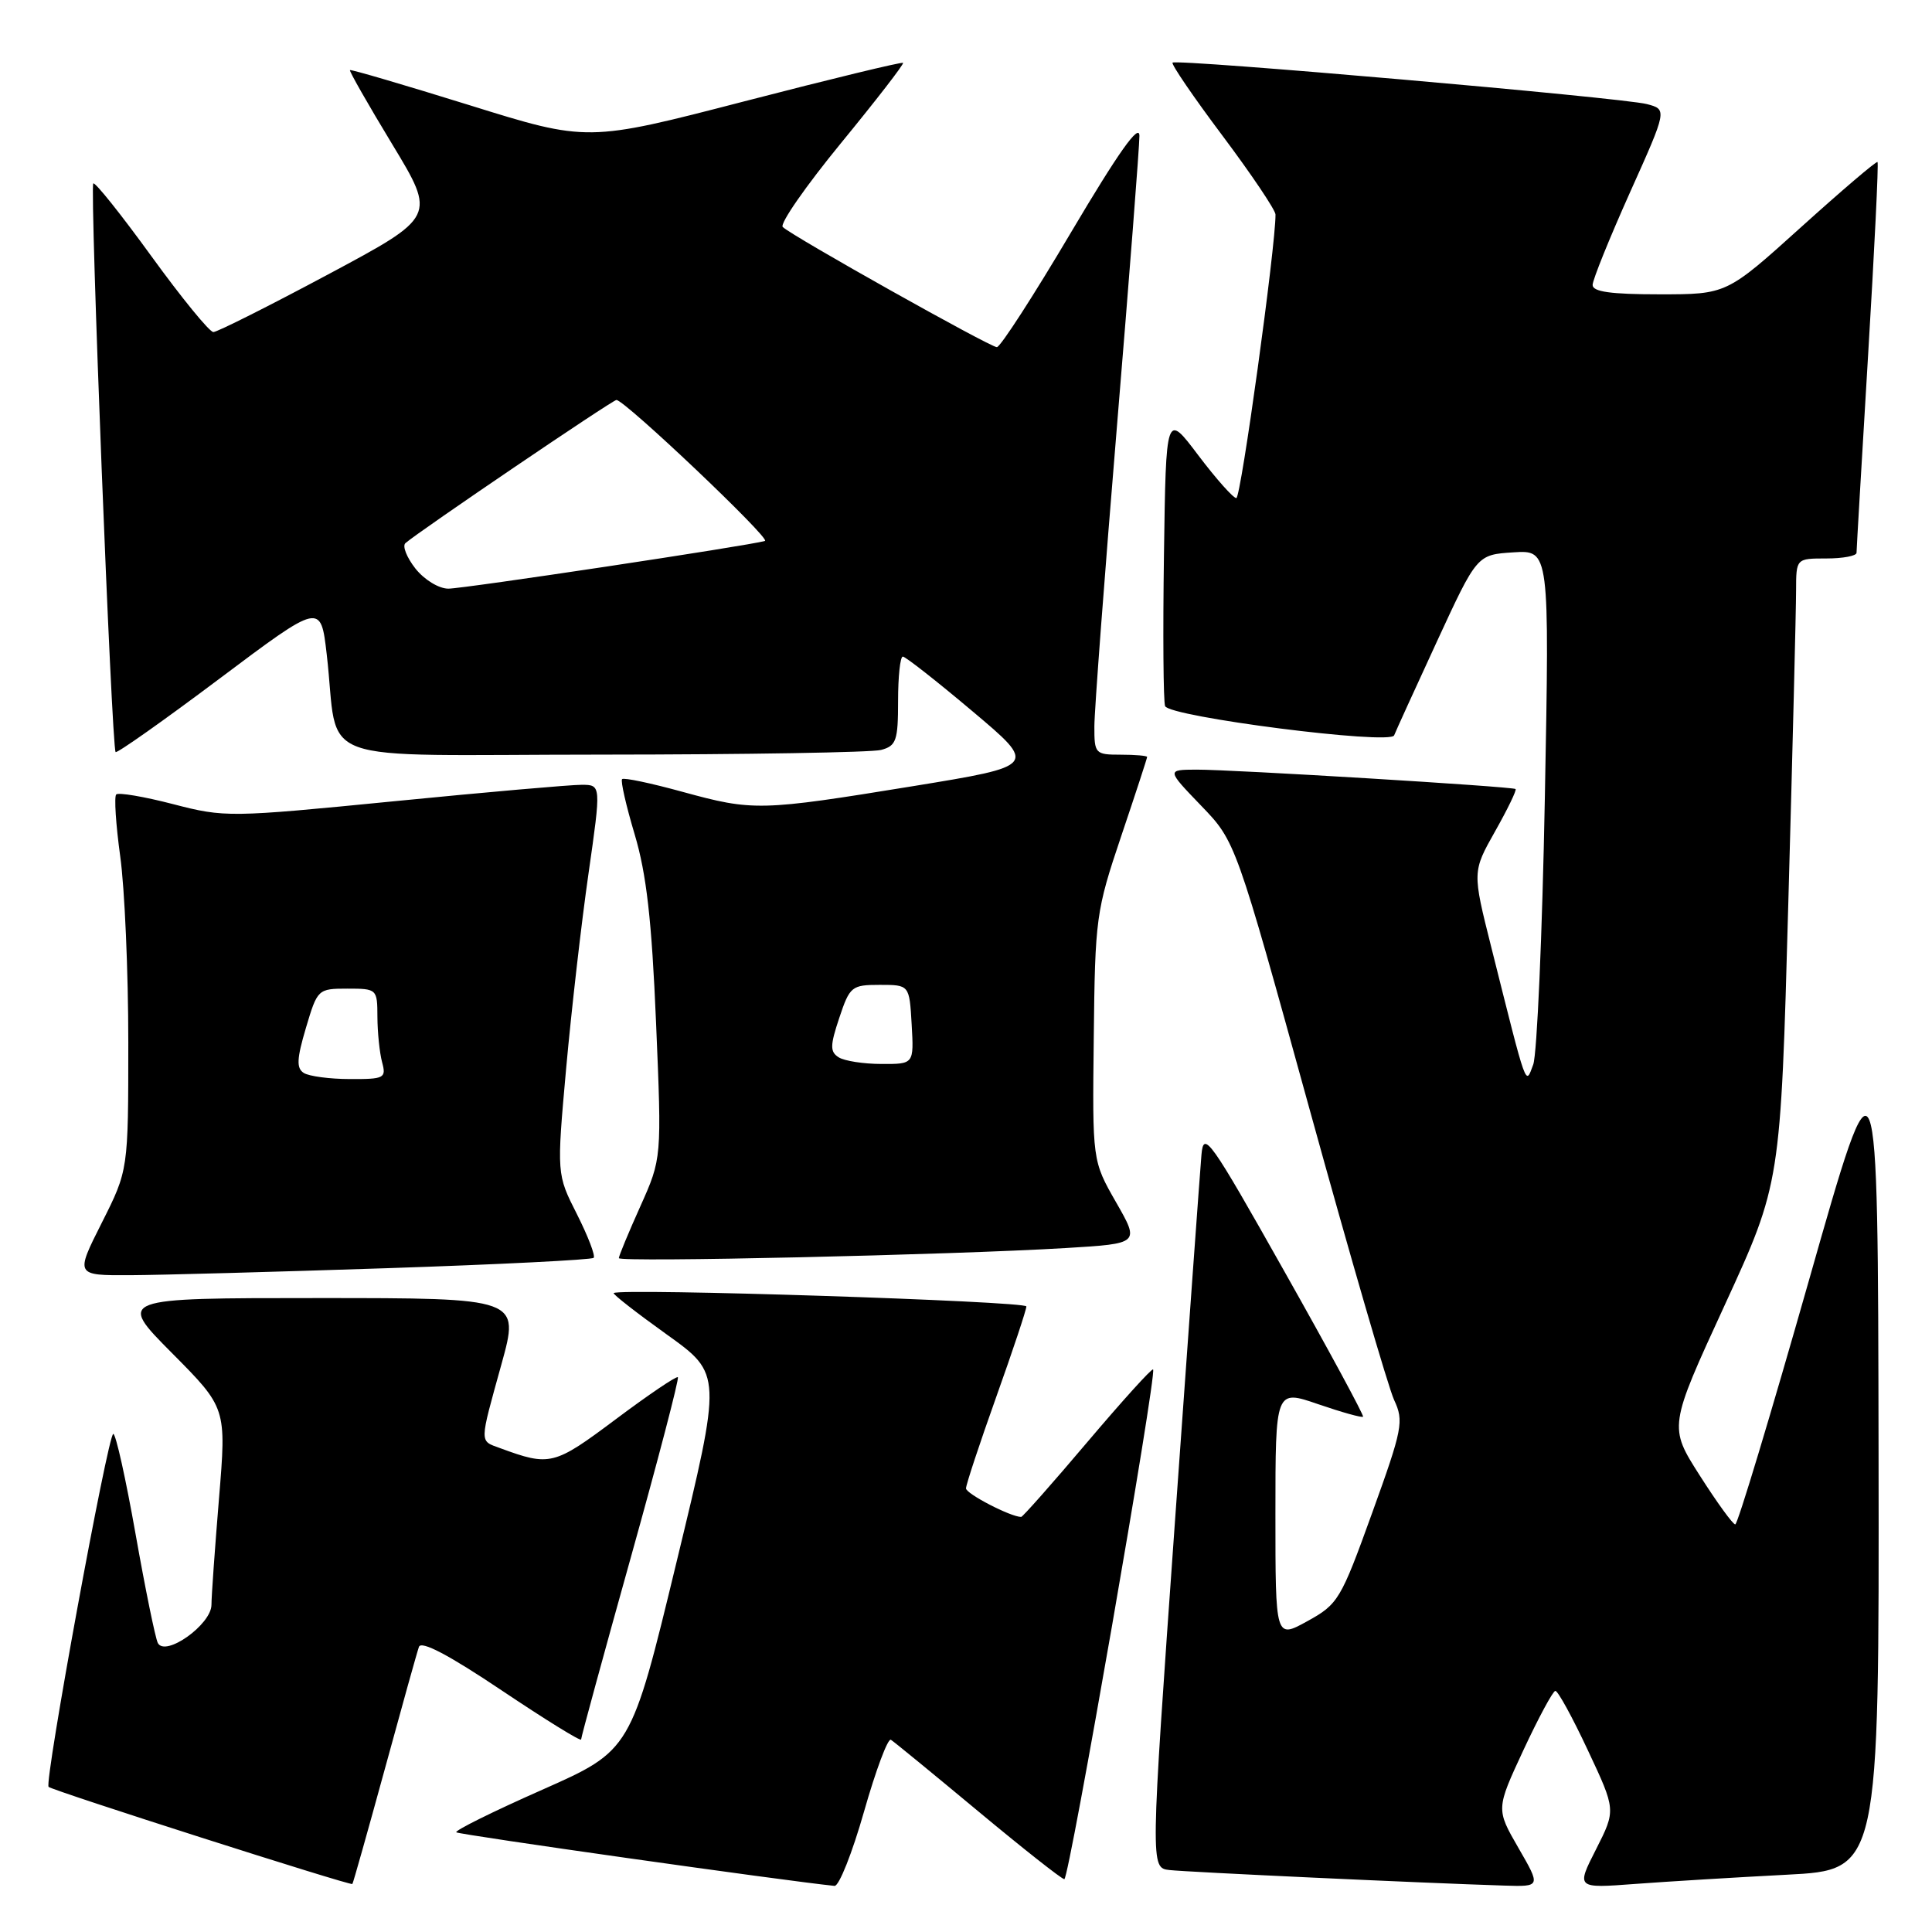 <?xml version="1.0" encoding="UTF-8" standalone="no"?>
<!DOCTYPE svg PUBLIC "-//W3C//DTD SVG 1.1//EN" "http://www.w3.org/Graphics/SVG/1.1/DTD/svg11.dtd" >
<svg xmlns="http://www.w3.org/2000/svg" xmlns:xlink="http://www.w3.org/1999/xlink" version="1.1" viewBox="0 0 256 256">
 <g >
 <path fill="currentColor"
d=" M 50.97 234.48 C 53.22 226.24 55.26 218.92 55.51 218.22 C 55.81 217.36 59.49 219.30 66.48 223.99 C 72.27 227.87 77.00 230.80 77.00 230.49 C 77.00 230.19 79.96 219.34 83.58 206.39 C 87.20 193.43 90.01 182.68 89.82 182.49 C 89.64 182.30 85.93 184.81 81.59 188.06 C 73.40 194.19 72.88 194.32 66.25 191.88 C 63.50 190.87 63.50 191.41 66.45 180.75 C 68.87 172.00 68.87 172.00 42.21 172.00 C 15.55 172.00 15.55 172.00 22.78 179.28 C 30.01 186.56 30.01 186.56 29.02 198.53 C 28.48 205.11 28.02 211.47 28.02 212.65 C 28.00 215.27 21.89 219.61 20.91 217.70 C 20.58 217.04 19.25 210.54 17.96 203.25 C 16.67 195.96 15.35 190.00 15.01 190.00 C 14.31 190.00 5.84 236.18 6.44 236.77 C 6.93 237.26 46.43 249.89 46.69 249.64 C 46.79 249.54 48.71 242.72 50.97 234.48 Z  M 114.49 240.04 C 116.05 234.56 117.65 230.28 118.05 230.53 C 118.44 230.77 123.64 235.03 129.60 239.99 C 135.55 244.94 140.69 249.00 141.03 249.00 C 141.66 249.00 153.33 181.99 152.79 181.46 C 152.62 181.29 148.71 185.62 144.08 191.08 C 139.46 196.54 135.51 201.00 135.31 201.00 C 133.92 201.00 128.00 197.93 128.00 197.22 C 128.00 196.73 129.80 191.29 132.00 185.12 C 134.20 178.96 136.00 173.55 136.00 173.11 C 136.00 172.41 82.00 170.66 81.32 171.34 C 81.18 171.49 84.35 173.96 88.37 176.84 C 95.67 182.07 95.67 182.07 89.64 207.00 C 83.61 231.94 83.61 231.94 71.83 237.16 C 65.34 240.03 60.23 242.56 60.46 242.79 C 60.77 243.10 103.89 249.21 110.58 249.89 C 111.17 249.95 112.93 245.52 114.49 240.04 Z  M 201.20 244.86 C 198.23 239.71 198.23 239.71 201.86 231.90 C 203.86 227.61 205.77 224.07 206.09 224.05 C 206.42 224.02 208.36 227.56 210.40 231.92 C 214.12 239.84 214.12 239.84 211.49 245.03 C 208.85 250.22 208.85 250.22 216.68 249.63 C 220.98 249.31 230.01 248.76 236.75 248.41 C 249.00 247.78 249.00 247.78 248.92 192.64 C 248.83 137.50 248.83 137.50 239.67 169.74 C 234.62 187.48 230.25 201.99 229.93 201.99 C 229.62 202.00 227.51 199.09 225.24 195.53 C 221.11 189.06 221.11 189.06 228.53 172.94 C 235.94 156.82 235.94 156.82 236.96 119.66 C 237.53 99.22 237.99 80.59 237.99 78.25 C 238.00 74.00 238.00 74.00 242.00 74.00 C 244.20 74.00 246.00 73.66 246.00 73.25 C 246.00 72.84 246.69 61.08 247.53 47.11 C 248.37 33.15 248.94 21.61 248.78 21.47 C 248.63 21.32 244.07 25.21 238.65 30.10 C 228.79 39.00 228.79 39.00 219.90 39.00 C 213.43 39.00 211.01 38.66 211.03 37.75 C 211.04 37.06 213.27 31.55 215.98 25.50 C 220.92 14.50 220.92 14.50 218.21 13.79 C 214.95 12.94 155.89 7.78 155.37 8.30 C 155.17 8.50 158.15 12.87 162.00 18.00 C 165.85 23.14 169.00 27.83 169.01 28.42 C 169.05 32.54 164.43 66.00 163.82 66.00 C 163.41 66.00 161.14 63.45 158.78 60.33 C 154.50 54.65 154.50 54.65 154.23 73.55 C 154.08 83.94 154.15 92.94 154.38 93.56 C 154.93 94.99 184.24 98.74 184.73 97.44 C 184.93 96.92 187.48 91.33 190.40 85.00 C 195.71 73.50 195.71 73.50 200.52 73.19 C 205.32 72.88 205.32 72.88 204.70 105.75 C 204.36 123.83 203.66 139.72 203.16 141.06 C 202.11 143.84 202.42 144.70 197.60 125.50 C 195.09 115.51 195.09 115.51 198.11 110.15 C 199.77 107.21 200.99 104.69 200.82 104.55 C 200.37 104.22 163.38 101.97 158.54 101.98 C 154.58 102.00 154.58 102.00 159.15 106.75 C 163.73 111.50 163.73 111.50 173.53 147.00 C 178.92 166.53 183.96 183.85 184.73 185.51 C 186.04 188.31 185.85 189.31 181.81 200.49 C 177.67 211.97 177.31 212.57 173.24 214.81 C 169.00 217.15 169.00 217.15 169.00 200.63 C 169.00 184.11 169.00 184.11 174.66 186.06 C 177.78 187.13 180.45 187.88 180.61 187.72 C 180.76 187.57 176.08 178.91 170.19 168.47 C 160.31 150.93 159.48 149.76 159.20 153.00 C 159.03 154.93 157.44 176.97 155.66 202.00 C 152.43 247.50 152.43 247.50 154.96 247.79 C 157.33 248.06 188.48 249.51 199.33 249.85 C 204.17 250.00 204.17 250.00 201.20 244.86 Z  M 51.34 168.04 C 66.11 167.55 78.40 166.93 78.66 166.67 C 78.92 166.41 77.92 163.81 76.45 160.89 C 73.76 155.59 73.76 155.59 75.02 141.54 C 75.72 133.82 77.05 122.21 77.98 115.75 C 79.66 104.00 79.66 104.00 77.08 103.99 C 75.66 103.98 64.47 104.96 52.22 106.17 C 30.40 108.32 29.79 108.33 22.93 106.55 C 19.08 105.55 15.69 104.98 15.40 105.27 C 15.11 105.56 15.35 109.25 15.93 113.47 C 16.52 117.69 17.00 128.77 17.00 138.10 C 17.00 155.05 17.00 155.05 13.49 162.02 C 9.97 169.00 9.97 169.00 17.24 168.97 C 21.23 168.95 36.58 168.53 51.34 168.04 Z  M 141.26 165.37 C 151.02 164.78 151.02 164.78 147.88 159.30 C 144.74 153.81 144.74 153.81 144.93 137.44 C 145.10 121.66 145.23 120.70 148.55 110.84 C 150.45 105.21 152.00 100.47 152.00 100.30 C 152.00 100.14 150.43 100.00 148.50 100.00 C 145.12 100.00 145.00 99.87 145.01 96.25 C 145.01 94.19 146.36 76.30 148.00 56.50 C 149.64 36.70 150.98 19.38 150.98 18.00 C 150.97 16.27 148.21 20.17 141.94 30.75 C 136.98 39.14 132.55 46.00 132.09 46.00 C 131.19 46.00 104.98 31.30 103.72 30.08 C 103.28 29.67 106.76 24.67 111.43 18.97 C 116.11 13.26 119.81 8.48 119.66 8.33 C 119.51 8.18 110.04 10.47 98.62 13.43 C 77.85 18.81 77.85 18.81 62.22 13.94 C 53.63 11.27 46.49 9.17 46.37 9.29 C 46.25 9.41 48.77 13.83 51.97 19.11 C 57.78 28.71 57.78 28.71 43.48 36.36 C 35.62 40.56 28.78 44.00 28.27 44.00 C 27.76 44.00 24.07 39.48 20.06 33.95 C 16.05 28.42 12.59 24.08 12.36 24.31 C 11.88 24.79 14.80 99.14 15.32 99.65 C 15.51 99.84 21.70 95.47 29.08 89.93 C 42.50 79.86 42.50 79.86 43.29 86.68 C 45.04 101.70 40.39 100.00 79.80 99.99 C 98.88 99.98 115.51 99.70 116.75 99.37 C 118.76 98.83 119.00 98.14 119.00 92.88 C 119.00 89.65 119.28 87.00 119.63 87.00 C 119.97 87.00 124.13 90.26 128.85 94.24 C 137.45 101.48 137.45 101.48 120.98 104.17 C 100.70 107.47 99.82 107.49 90.43 104.92 C 86.25 103.77 82.65 103.01 82.43 103.24 C 82.21 103.46 82.96 106.76 84.10 110.57 C 85.66 115.80 86.36 121.91 86.93 135.50 C 87.69 153.50 87.69 153.50 84.85 159.84 C 83.28 163.33 82.00 166.42 82.00 166.71 C 82.00 167.28 125.98 166.29 141.26 165.37 Z  M 40.25 142.17 C 39.26 141.54 39.32 140.30 40.54 136.19 C 42.06 131.07 42.13 131.00 46.04 131.00 C 49.95 131.00 50.00 131.05 50.01 134.75 C 50.02 136.81 50.30 139.51 50.63 140.75 C 51.20 142.86 50.93 143.00 46.37 142.98 C 43.69 142.98 40.94 142.61 40.25 142.17 Z  M 111.13 140.10 C 109.97 139.37 109.98 138.55 111.21 134.87 C 112.60 130.70 112.85 130.50 116.58 130.50 C 120.50 130.50 120.50 130.50 120.80 135.75 C 121.10 141.00 121.10 141.00 116.80 140.98 C 114.44 140.98 111.88 140.58 111.13 140.10 Z  M 55.04 75.33 C 53.89 73.86 53.29 72.35 53.72 71.97 C 55.44 70.45 81.16 53.00 81.68 53.00 C 82.78 53.00 102.20 71.43 101.36 71.68 C 99.22 72.31 61.44 78.00 59.41 78.00 C 58.15 78.00 56.22 76.82 55.04 75.33 Z "/>
</g>
</svg>